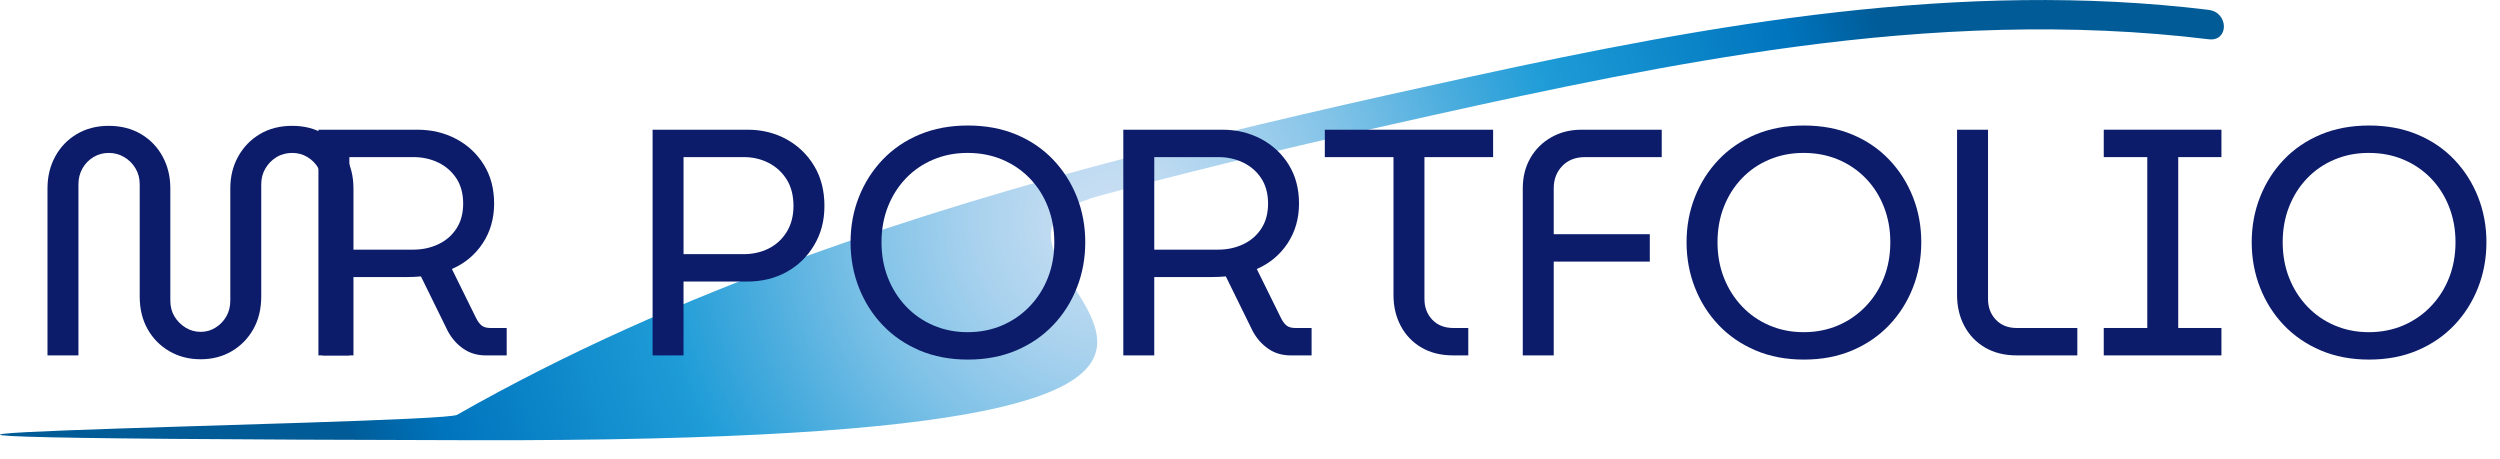 <?xml version="1.0" encoding="UTF-8"?>
<svg id="layer_1" data-name="layer 1" xmlns="http://www.w3.org/2000/svg" width="775.41" height="142.43" xmlns:xlink="http://www.w3.org/1999/xlink" viewBox="0 0 775.41 142.43">
  <defs>
    <radialGradient id="radial-gradient" cx="344.89" cy="75.72" fx="344.89" fy="75.72" r="248.6" gradientTransform="translate(0 144) scale(1 -1)" gradientUnits="userSpaceOnUse">
      <stop offset="0" stop-color="#cce0f4"/>
      <stop offset=".06" stop-color="#c2dcf2"/>
      <stop offset=".17" stop-color="#a9d2ee"/>
      <stop offset=".31" stop-color="#7fc2e7"/>
      <stop offset=".46" stop-color="#46abdd"/>
      <stop offset=".57" stop-color="#1e9cd7"/>
      <stop offset=".87" stop-color="#0075be"/>
      <stop offset=".99" stop-color="#005b97"/>
    </radialGradient>
  </defs>
  <path id="element" d="M685.06,3.06c-76.87-9.39-154.05,4.4-228.66,20.67-69.99,15.26-140.08,31.68-207.08,56.01-37.28,13.54-73.49,29.53-107.57,48.93-5.42,3.09-319.48,7.15,5.01,7.87,324.49.71,126.8-57.59,194.6-75.91,33.99-9.18,68.34-17.18,102.77-24.83,37.18-8.27,74.52-16.15,112.4-21.25,42.53-5.72,85.82-7.59,128.53-2.37,6.32.77,6.25-8.34,0-9.11h0Z" style="fill: url(#radial-gradient);"/>
  <g id="portfolio">
    <path d="M202.41,110.23V40.23h29.5c4.4,0,8.4.98,12,2.95s6.47,4.72,8.6,8.25,3.2,7.67,3.2,12.4-1.05,8.58-3.15,12.15c-2.1,3.57-4.95,6.35-8.55,8.35s-7.7,3-12.3,3h-19.7v22.9h-9.6ZM212.01,78.83h18.6c2.87,0,5.47-.58,7.8-1.75s4.2-2.88,5.6-5.15c1.4-2.27,2.1-4.97,2.1-8.1s-.7-5.92-2.1-8.15c-1.4-2.23-3.27-3.95-5.6-5.15s-4.9-1.8-7.7-1.8h-18.7v30.1h0Z" style="fill: #0c1c6a;"/>
    <path d="M300.21,111.53c-5.53,0-10.53-.95-15-2.85s-8.28-4.52-11.45-7.85-5.62-7.2-7.35-11.6-2.6-9.1-2.6-14.1.87-9.68,2.6-14.05,4.18-8.22,7.35-11.55c3.17-3.33,6.98-5.93,11.45-7.8s9.47-2.8,15-2.8,10.53.93,15,2.8,8.28,4.47,11.45,7.8c3.17,3.33,5.62,7.18,7.35,11.55s2.6,9.05,2.6,14.05-.87,9.7-2.6,14.1-4.18,8.27-7.35,11.6-6.98,5.95-11.45,7.85-9.47,2.85-15,2.85ZM300.11,103.03c3.87,0,7.43-.7,10.7-2.1,3.27-1.4,6.12-3.37,8.55-5.9s4.32-5.48,5.65-8.85c1.33-3.37,2-7.05,2-11.05s-.67-7.6-2-11-3.22-6.35-5.65-8.85-5.28-4.43-8.55-5.8-6.83-2.05-10.7-2.05-7.33.68-10.6,2.05c-3.27,1.37-6.1,3.3-8.5,5.8s-4.27,5.43-5.6,8.8c-1.33,3.37-2,7.05-2,11.05s.67,7.68,2,11.05,3.2,6.32,5.6,8.85,5.23,4.5,8.5,5.9,6.8,2.1,10.6,2.1Z" style="fill: #0c1c6a;"/>
    <path d="M348.41,110.23V40.23h30.7c4.4,0,8.4.95,12,2.85,3.6,1.9,6.47,4.57,8.6,8s3.2,7.45,3.2,12.05-1.18,8.78-3.55,12.35-5.55,6.22-9.55,7.95l7.5,15.2c.53,1.07,1.12,1.85,1.75,2.35s1.55.75,2.75.75h5v8.5h-6.5c-2.6,0-4.88-.67-6.85-2s-3.58-3.13-4.85-5.4l-8.4-17.1c-.67.07-1.38.12-2.15.15s-1.55.05-2.35.05h-17.7v24.3h-9.6ZM358.01,77.43h19.8c2.87,0,5.48-.57,7.85-1.7s4.23-2.77,5.6-4.9c1.37-2.13,2.05-4.7,2.05-7.7s-.7-5.67-2.1-7.8c-1.4-2.13-3.27-3.77-5.6-4.9-2.33-1.13-4.9-1.7-7.7-1.7h-19.9v28.7h0Z" style="fill: #0c1c6a;"/>
    <path d="M450.71,110.23c-3.8,0-7.08-.82-9.85-2.45-2.77-1.63-4.9-3.87-6.4-6.7-1.5-2.83-2.25-6.02-2.25-9.55v-42.8h-21.3v-8.5h52.2v8.5h-21.3v44c0,2.6.82,4.75,2.45,6.45s3.82,2.55,6.55,2.55h4.6v8.5h-4.7Z" style="fill: #0c1c6a;"/>
    <path d="M472.31,110.23v-51.8c0-3.53.78-6.67,2.35-9.4,1.57-2.73,3.73-4.88,6.5-6.45s5.88-2.35,9.35-2.35h24.9v8.5h-23.8c-2.93,0-5.28.92-7.05,2.75s-2.65,4.15-2.65,6.95v14.2h29.8v8.5h-29.8v29.1h-9.6Z" style="fill: #0c1c6a;"/>
    <path d="M559.51,111.53c-5.53,0-10.53-.95-15-2.85s-8.28-4.52-11.45-7.85-5.62-7.2-7.35-11.6-2.6-9.1-2.6-14.1.87-9.68,2.6-14.05,4.18-8.22,7.35-11.55c3.17-3.33,6.98-5.93,11.45-7.8,4.47-1.87,9.47-2.8,15-2.8s10.53.93,15,2.8,8.28,4.47,11.45,7.8c3.17,3.33,5.62,7.18,7.35,11.55s2.6,9.05,2.6,14.05-.87,9.7-2.6,14.1-4.18,8.27-7.35,11.6-6.98,5.95-11.45,7.85c-4.47,1.9-9.47,2.85-15,2.85ZM559.41,103.03c3.87,0,7.43-.7,10.7-2.1s6.12-3.37,8.55-5.9,4.32-5.48,5.65-8.85c1.33-3.37,2-7.05,2-11.05s-.67-7.6-2-11-3.22-6.35-5.65-8.85-5.28-4.43-8.55-5.8c-3.27-1.37-6.84-2.05-10.7-2.05s-7.33.68-10.6,2.05c-3.27,1.37-6.1,3.3-8.5,5.8s-4.27,5.43-5.6,8.8c-1.33,3.37-2,7.05-2,11.05s.67,7.68,2,11.05,3.2,6.32,5.6,8.85c2.4,2.53,5.23,4.5,8.5,5.9s6.8,2.1,10.6,2.1Z" style="fill: #0c1c6a;"/>
    <path d="M625.51,110.23c-3.8,0-7.08-.82-9.85-2.45-2.77-1.63-4.9-3.87-6.4-6.7-1.5-2.83-2.25-6.02-2.25-9.55v-51.3h9.6v52.5c0,2.6.82,4.75,2.45,6.45s3.78,2.55,6.45,2.55h18.8v8.5s-18.8,0-18.8,0Z" style="fill: #0c1c6a;"/>
    <path d="M652.51,110.23v-8.5h13.5v-53h-13.5v-8.5h36.5v8.5h-13.4v53h13.4v8.5h-36.5Z" style="fill: #0c1c6a;"/>
    <path d="M734.8,111.53c-5.53,0-10.53-.95-15-2.85s-8.28-4.52-11.45-7.85-5.62-7.2-7.35-11.6-2.6-9.1-2.6-14.1.87-9.68,2.6-14.05,4.18-8.22,7.35-11.55c3.17-3.33,6.98-5.93,11.45-7.8,4.47-1.87,9.47-2.8,15-2.8s10.53.93,15,2.8,8.28,4.47,11.45,7.8c3.17,3.33,5.62,7.18,7.35,11.55s2.6,9.05,2.6,14.05-.87,9.7-2.6,14.1-4.18,8.27-7.35,11.6-6.98,5.95-11.45,7.85c-4.47,1.9-9.47,2.85-15,2.85ZM734.71,103.03c3.87,0,7.43-.7,10.7-2.1s6.12-3.37,8.55-5.9,4.32-5.48,5.65-8.85c1.33-3.37,2-7.05,2-11.05s-.67-7.6-2-11-3.22-6.35-5.65-8.85c-2.43-2.5-5.28-4.43-8.55-5.8-3.27-1.37-6.83-2.05-10.7-2.05s-7.33.68-10.6,2.05c-3.27,1.37-6.1,3.3-8.5,5.8s-4.27,5.43-5.6,8.8c-1.33,3.37-2,7.05-2,11.05s.67,7.68,2,11.05,3.2,6.32,5.6,8.85c2.4,2.53,5.23,4.5,8.5,5.9s6.8,2.1,10.6,2.1Z" style="fill: #0c1c6a;"/>
  </g>
  <g id="mr">
    <path d="M62.23,111.43c-3.6,0-6.83-.83-9.7-2.5-2.87-1.67-5.12-3.95-6.75-6.85s-2.45-6.28-2.45-10.15v-34.8c0-1.8-.43-3.43-1.3-4.9s-2.03-2.63-3.5-3.5-3.07-1.3-4.8-1.3-3.32.43-4.75,1.3-2.57,2.03-3.4,3.5-1.25,3.1-1.25,4.9v53.1h-9.6v-51.8c0-3.67.8-6.97,2.4-9.9,1.6-2.93,3.83-5.25,6.7-6.95s6.17-2.55,9.9-2.55,7.13.85,10,2.55,5.1,4.02,6.7,6.95c1.6,2.93,2.4,6.23,2.4,9.9v34.8c0,1.87.43,3.52,1.3,4.95s2.02,2.58,3.45,3.45c1.43.87,2.98,1.3,4.65,1.3s3.2-.43,4.6-1.3,2.52-2.02,3.35-3.45,1.25-3.08,1.25-4.95v-34.8c0-3.67.82-6.97,2.45-9.9,1.63-2.93,3.88-5.25,6.75-6.95s6.2-2.55,10-2.55,7.03.85,9.9,2.55,5.1,4.02,6.7,6.95,2.4,6.23,2.4,9.9v51.8h-9.6v-53.1c0-1.8-.42-3.43-1.25-4.9s-1.97-2.63-3.4-3.5-3.02-1.3-4.75-1.3-3.42.43-4.85,1.3-2.58,2.03-3.45,3.5c-.87,1.47-1.3,3.1-1.3,4.9v34.8c0,3.87-.82,7.25-2.45,10.15s-3.87,5.18-6.7,6.85c-2.83,1.67-6.05,2.5-9.65,2.5Z" style="fill: #0c1c6a;"/>
    <path d="M98.76,110.23V40.23h30.7c4.4,0,8.4.95,12,2.85,3.6,1.9,6.47,4.57,8.6,8s3.2,7.45,3.2,12.05-1.18,8.78-3.55,12.35c-2.37,3.57-5.55,6.22-9.55,7.95l7.5,15.2c.53,1.07,1.12,1.85,1.75,2.35s1.55.75,2.75.75h5v8.5h-6.5c-2.6,0-4.88-.67-6.85-2s-3.58-3.13-4.85-5.4l-8.4-17.1c-.67.07-1.38.12-2.15.15-.77.03-1.55.05-2.35.05h-17.7v24.3s-9.6,0-9.6,0ZM108.36,77.43h19.8c2.87,0,5.48-.57,7.85-1.7,2.37-1.13,4.23-2.77,5.6-4.9,1.37-2.13,2.05-4.7,2.05-7.7s-.7-5.67-2.1-7.8c-1.4-2.13-3.27-3.77-5.6-4.9s-4.9-1.7-7.7-1.7h-19.9s0,28.7,0,28.7Z" style="fill: #0c1c6a;"/>
  </g>
</svg>